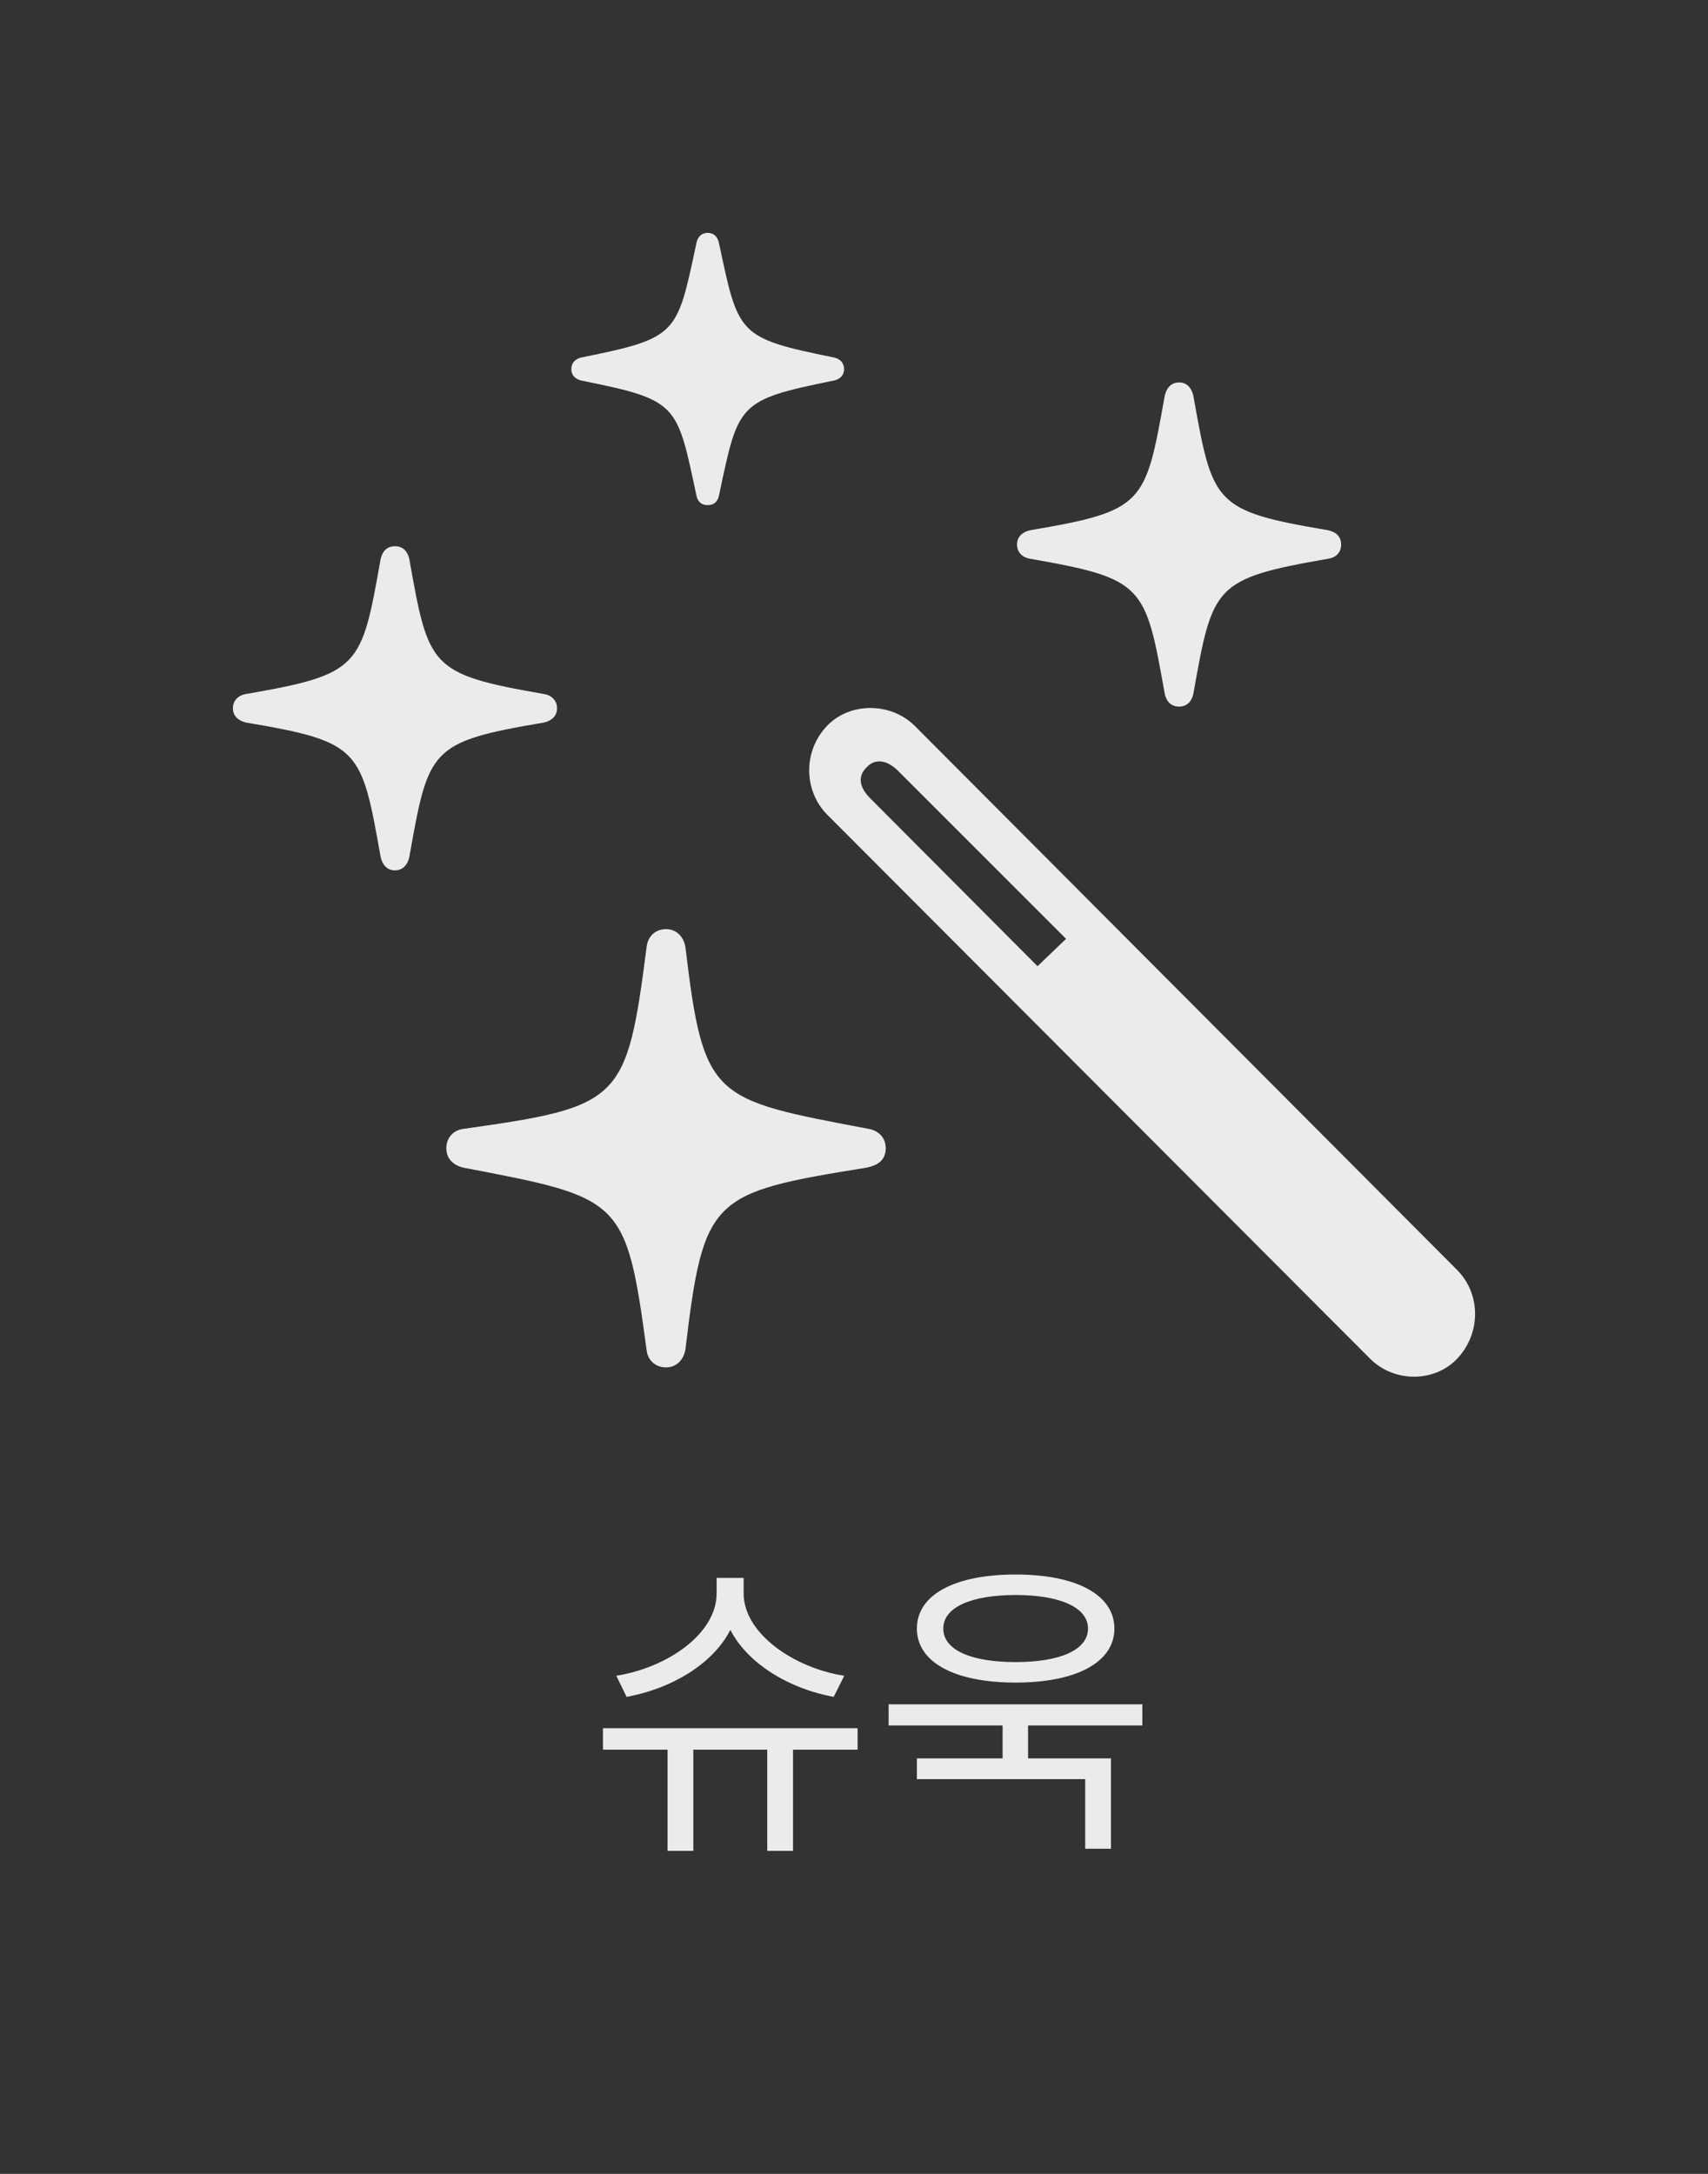<svg width="44" height="56" viewBox="0 0 44 56" fill="none" xmlns="http://www.w3.org/2000/svg">
<rect x="0" y="0" width="44" height="56" fill="#333333" stroke="none"/>
<path d="M17.197 44.752H17.861V47.68H17.197V44.752ZM19.765 44.752H20.429V47.68H19.765V44.752ZM15.533 44.52H22.093V45.072H15.533V44.52ZM18.461 40.648H19.045V41.048C19.045 42.44 17.637 43.44 16.141 43.712L15.877 43.168C17.189 42.96 18.461 42.088 18.461 41.048V40.648ZM18.581 40.648H19.157V41.048C19.157 42.072 20.445 42.968 21.749 43.168L21.477 43.712C19.989 43.44 18.581 42.424 18.581 41.048V40.648ZM25.828 44.232H26.484V45.48H25.828V44.232ZM22.892 43.904H29.428V44.448H22.892V43.904ZM23.62 45.296H28.62V47.624H27.956V45.832H23.62V45.296ZM26.164 40.56C27.724 40.56 28.708 41.08 28.708 41.952C28.708 42.824 27.724 43.344 26.164 43.344C24.596 43.344 23.62 42.824 23.62 41.952C23.62 41.08 24.596 40.56 26.164 40.56ZM26.164 41.088C25.012 41.088 24.3 41.408 24.3 41.952C24.3 42.504 25.012 42.816 26.164 42.816C27.308 42.816 28.028 42.504 28.028 41.952C28.028 41.408 27.308 41.088 26.164 41.088Z" fill="#EBEBEB"/>
<path d="M35.284 34.99C35.901 35.622 36.96 35.622 37.548 34.99C38.15 34.343 38.15 33.343 37.548 32.726L23.567 18.701C22.95 18.084 21.891 18.084 21.303 18.701C20.686 19.348 20.701 20.363 21.303 20.98L35.284 34.99ZM26.728 24.89L22.421 20.568C22.156 20.304 22.068 20.01 22.332 19.76C22.553 19.525 22.862 19.583 23.141 19.863L27.463 24.185L26.728 24.89Z" fill="#EBEBEB"/>
<path d="M17.158 35.225C17.422 35.225 17.614 35.034 17.658 34.755C18.128 30.83 18.319 30.727 22.318 30.08C22.627 30.021 22.818 29.874 22.818 29.58C22.818 29.301 22.627 29.124 22.377 29.08C18.349 28.316 18.128 28.331 17.658 24.405C17.614 24.126 17.422 23.935 17.158 23.935C16.879 23.935 16.687 24.126 16.658 24.391C16.143 28.375 16.011 28.507 11.939 29.08C11.689 29.11 11.498 29.301 11.498 29.58C11.498 29.859 11.689 30.021 11.939 30.08C16.011 30.859 16.129 30.859 16.658 34.784C16.687 35.034 16.879 35.225 17.158 35.225ZM10.175 22.421C10.381 22.421 10.498 22.274 10.543 22.083C11.042 19.29 11.057 19.113 14.012 18.613C14.203 18.569 14.35 18.451 14.35 18.246C14.35 18.04 14.203 17.908 14.012 17.878C11.057 17.364 11.042 17.187 10.543 14.394C10.498 14.203 10.381 14.071 10.175 14.071C9.969 14.071 9.852 14.203 9.807 14.394C9.308 17.187 9.293 17.364 6.338 17.878C6.147 17.908 6 18.04 6 18.246C6 18.451 6.147 18.569 6.338 18.613C9.293 19.113 9.308 19.29 9.807 22.083C9.852 22.274 9.969 22.421 10.175 22.421ZM18.231 13.012C18.407 13.012 18.496 12.909 18.525 12.748C19.025 10.396 18.995 10.307 21.465 9.807C21.627 9.778 21.744 9.675 21.744 9.513C21.744 9.337 21.627 9.234 21.465 9.205C18.995 8.705 19.025 8.617 18.525 6.279C18.496 6.118 18.407 6 18.231 6C18.055 6 17.966 6.118 17.937 6.279C17.437 8.617 17.467 8.705 14.997 9.205C14.835 9.234 14.718 9.337 14.718 9.513C14.718 9.675 14.835 9.778 14.997 9.807C17.467 10.307 17.437 10.396 17.937 12.748C17.966 12.909 18.055 13.012 18.231 13.012ZM30.374 18.202C30.58 18.202 30.697 18.069 30.741 17.878C31.241 15.085 31.256 14.909 34.211 14.394C34.417 14.365 34.549 14.232 34.549 14.027C34.549 13.821 34.417 13.703 34.211 13.659C31.256 13.159 31.241 12.983 30.741 10.19C30.697 9.999 30.58 9.852 30.374 9.852C30.168 9.852 30.05 9.999 30.006 10.19C29.506 12.983 29.492 13.159 26.537 13.659C26.346 13.703 26.199 13.821 26.199 14.027C26.199 14.232 26.346 14.365 26.537 14.394C29.492 14.909 29.506 15.085 30.006 17.878C30.05 18.069 30.168 18.202 30.374 18.202Z" fill="#EBEBEB"/>
</svg>
